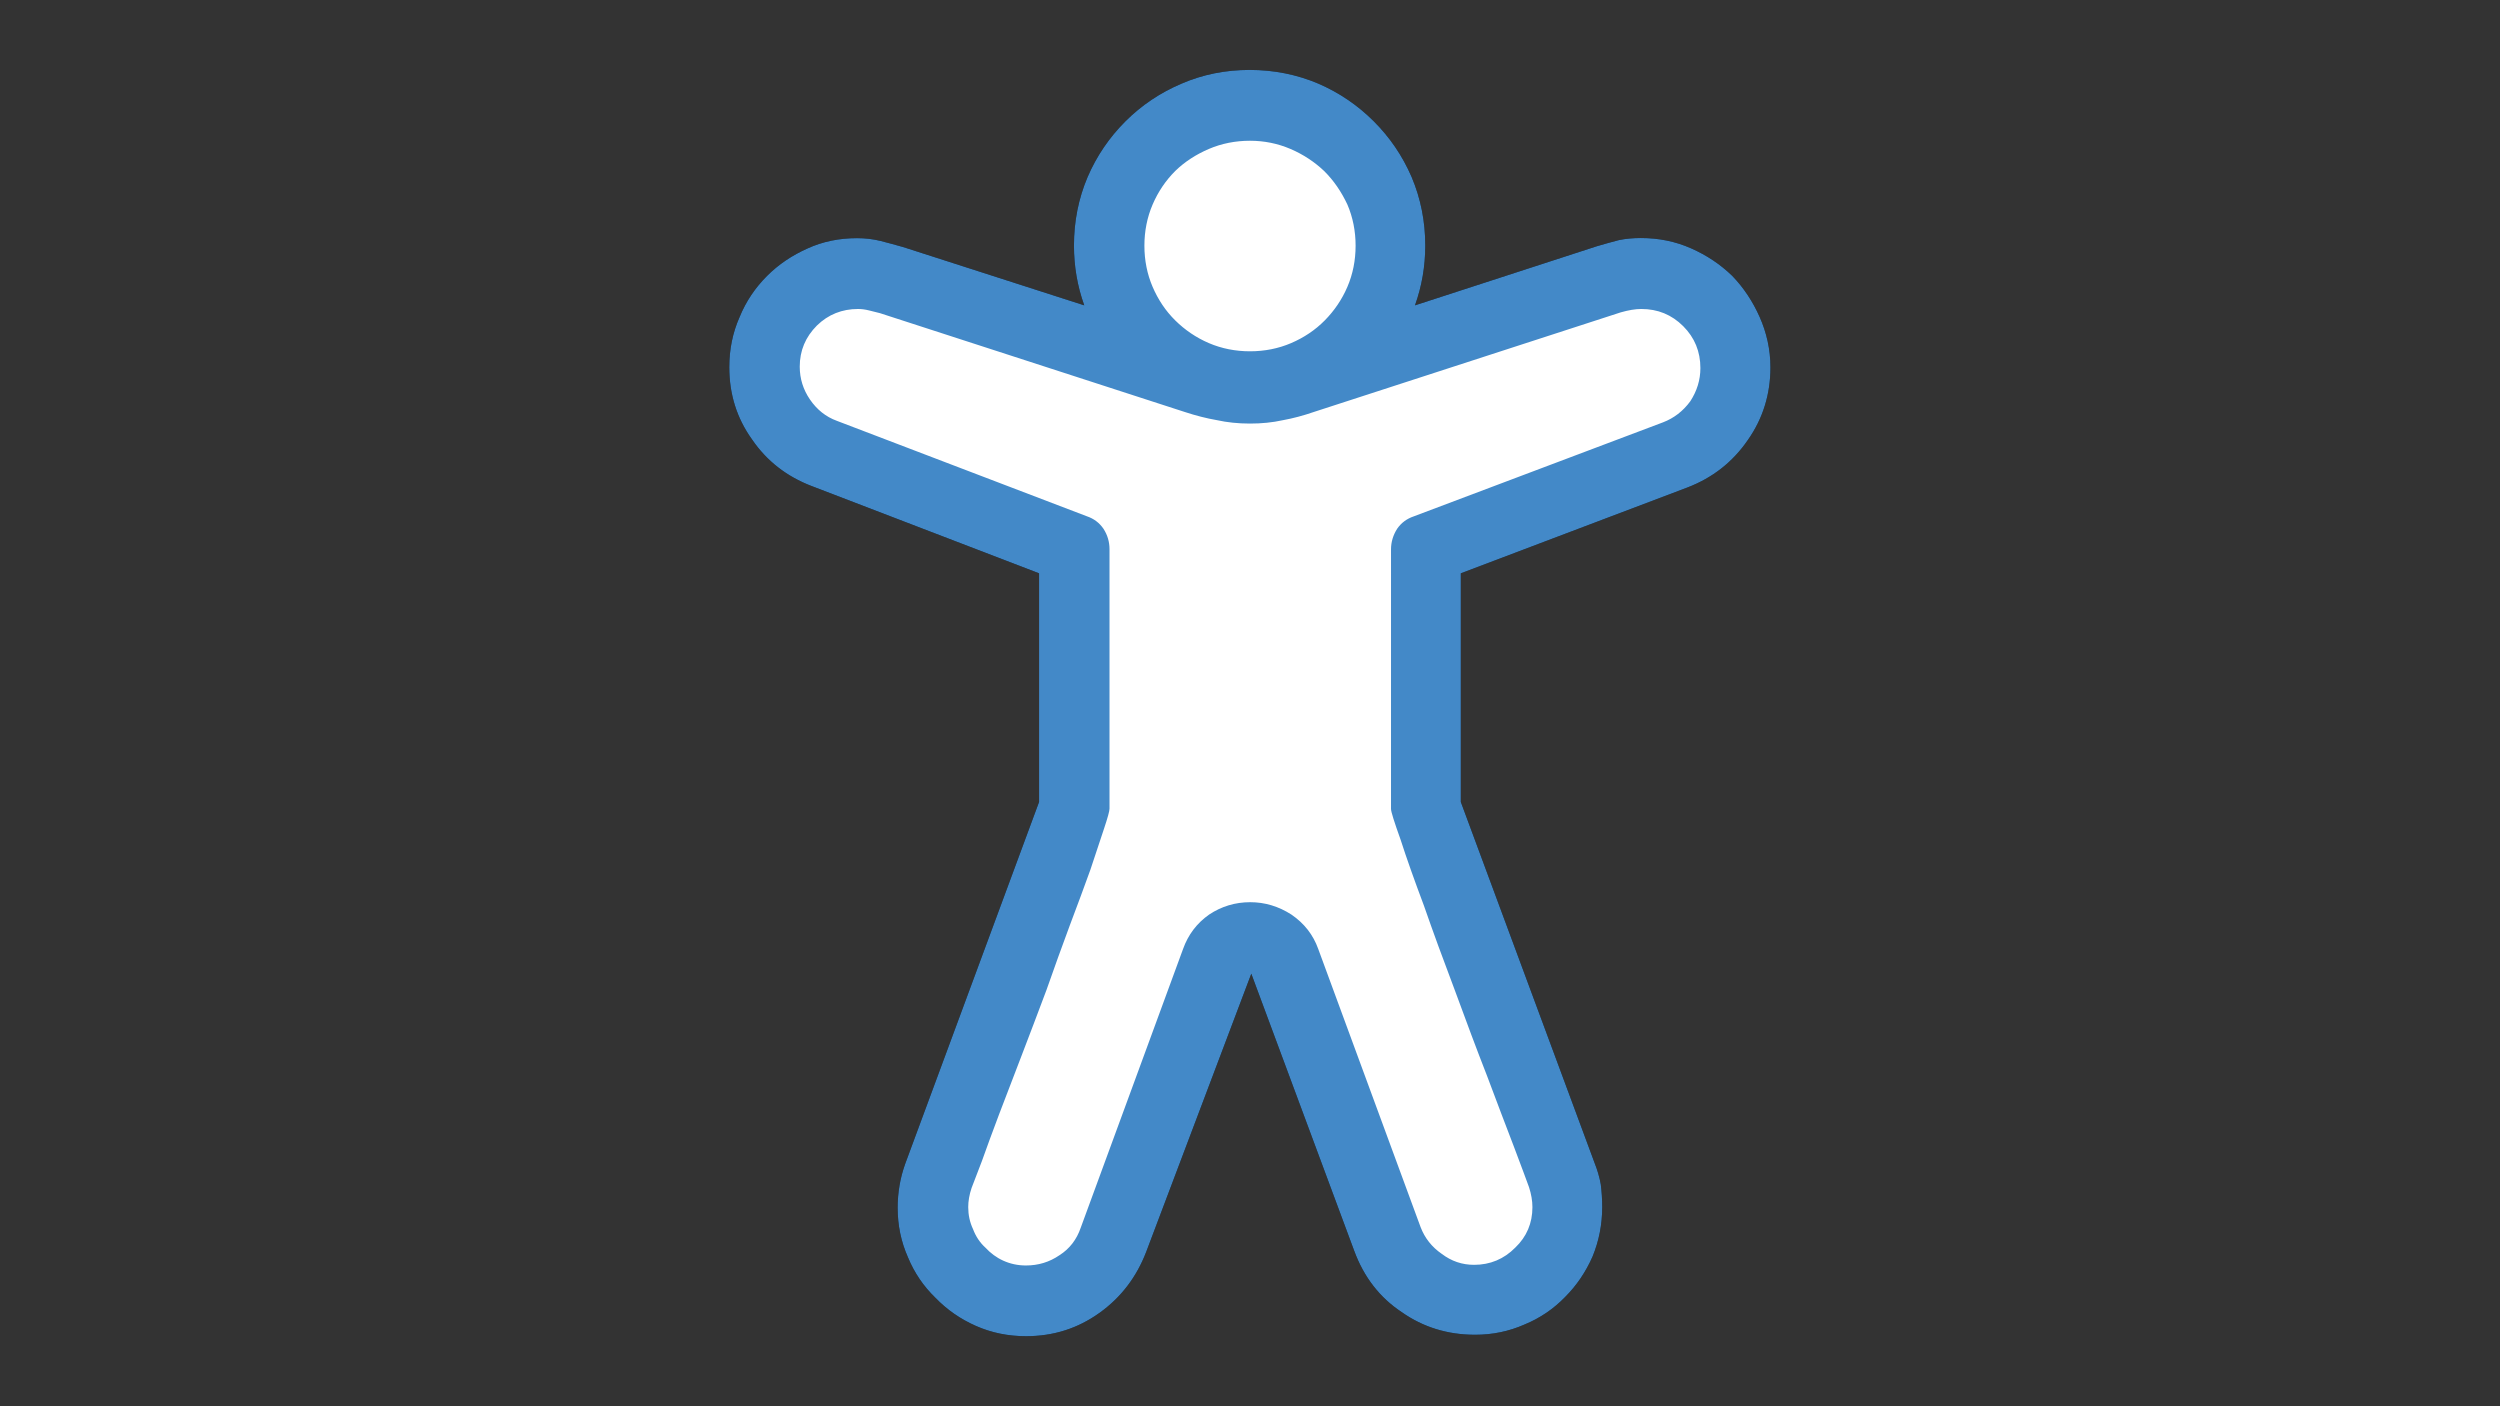 <?xml version="1.0" encoding="utf-8"?>
<!-- Generator: Adobe Illustrator 27.2.0, SVG Export Plug-In . SVG Version: 6.00 Build 0)  -->
<svg version="1.1" id="Calque_1" focusable="false" xmlns="http://www.w3.org/2000/svg" xmlns:xlink="http://www.w3.org/1999/xlink"
	 x="0px" y="0px" viewBox="0 0 1920 1080" style="enable-background:new 0 0 1920 1080;" xml:space="preserve">
<rect x="0" y="0" width="1920" height="1080" fill="#333333" stroke="none"/>
<style type="text/css">
	.st0{fill:#FFFFFF;}
	.st1{fill:#4389C8;}
</style>
<path d="M1359.7,282.1c0,20.7-5.8,39.4-17.4,55.9c-11.6,16.9-27.1,29-46.4,36.4l-174,65.9v175.6l102.8,277.4
	c2.1,5.3,3.7,10.7,4.7,16.3c0.7,5.6,1.1,11.4,1.1,17.4c0,13.4-2.5,26-7.4,38c-5.3,12-12.3,22.3-21.1,31.1
	c-8.8,9.1-19.2,16.2-31.1,21.1c-12,5.3-24.6,7.9-38,7.9c-21.1,0-39.9-5.8-56.4-17.4c-16.9-11.2-29-26.9-36.4-46.9l-79.1-213
	l-80.7,213.6c-7.4,19.3-19.3,35-35.9,46.9s-35.3,17.9-56.4,17.9c-13.7,0-26.5-2.6-38.5-7.9s-22.3-12.5-31.1-21.6
	c-9.1-8.8-16.2-19.2-21.1-31.1c-5.3-12-7.9-24.6-7.9-38c0-11.6,1.9-22.9,5.8-33.8l102.8-277.9V440.3l-174.6-67
	c-19.3-7.4-34.6-19.3-45.9-35.9c-11.6-16.2-17.4-34.6-17.4-55.4c0-13.7,2.6-26.5,7.9-38.5c4.9-12,12-22.5,21.1-31.6
	c8.8-8.8,19.2-15.8,31.1-21.1c11.6-5.3,24.3-7.9,38-7.9c6.3,0,12.3,0.7,17.9,2.1s11.4,3,17.4,4.7l139.2,44.8
	c-5.3-14.8-7.9-30.1-7.9-45.9c0-18.6,3.5-36.2,10.5-52.7c7-16.2,16.7-30.4,29-42.7s26.7-22,43.2-29c16.2-7,33.6-10.5,52.2-10.5
	s36.2,3.5,52.7,10.5c16.2,7,30.4,16.7,42.7,29s22,26.5,29,42.7c7,16.5,10.5,34.1,10.5,52.7c0,15.8-2.6,31.1-7.9,45.9l139.7-45.4
	c6-1.8,11.6-3.3,16.9-4.7c5.3-1.1,10.9-1.6,16.9-1.6c13.7,0,26.5,2.6,38.5,7.9s22.5,12.3,31.6,21.1c8.8,9.1,15.8,19.7,21.1,31.6
	S1359.7,268.4,1359.7,282.1 M960,108.1c-11.2,0-21.8,2.1-31.6,6.3s-18.5,9.8-25.8,16.9c-7.4,7.4-13.2,16-17.4,25.8
	s-6.3,20.4-6.3,31.6s2.1,21.8,6.3,31.6s10,18.5,17.4,25.8s16,13.2,25.8,17.4s20.4,6.3,31.6,6.3s21.8-2.1,31.6-6.3s18.5-10,25.8-17.4
	s13.2-16,17.4-25.8s6.3-20.4,6.3-31.6s-2.1-21.8-6.3-31.6c-4.6-9.8-10.5-18.5-17.9-25.8c-7.4-7-16-12.7-25.8-16.9
	S970.9,108.1,960,108.1 M1305.9,282.7c0-12.7-4.4-23.4-13.2-32.2s-19.5-13.2-32.2-13.2c-4.6,0-9.8,0.9-15.8,2.6L1009,316.4
	c-8.1,2.8-16,4.9-23.7,6.3c-8.1,1.8-16.5,2.6-25.3,2.6c-9.1,0-17.6-0.9-25.3-2.6c-8.1-1.4-16.3-3.5-24.8-6.3l-234.1-75.9
	c-2.8-0.7-5.6-1.4-8.4-2.1s-5.6-1.1-8.4-1.1c-12.3,0-22.9,4.2-31.6,12.7c-8.8,8.8-13.2,19.3-13.2,31.6c0,9.1,2.6,17.6,7.9,25.3
	s12.1,13.2,20.6,16.3l192,73.3c5.3,1.8,9.5,4.9,12.7,9.5c3.2,4.9,4.7,10.2,4.7,15.8v199.3c0,1.8-1.4,6.9-4.2,15.3s-6.3,19-10.5,31.6
	c-4.6,12.7-9.8,26.9-15.8,42.7c-6,16.2-12,32.7-17.9,49.6c-6.3,16.9-12.7,33.6-19,50.1s-12.1,31.6-17.4,45.4
	c-5.3,14.1-9.7,26-13.2,35.9c-3.9,10.2-6.5,17.1-7.9,20.6c-1.8,5.3-2.6,10.2-2.6,14.8c0,6,1.2,11.6,3.7,16.9
	c2.1,5.6,5.3,10.4,9.5,14.2c3.9,4.2,8.4,7.6,13.7,10s11.1,3.7,17.4,3.7c9.5,0,18.1-2.6,25.8-7.9c7.7-4.9,13.2-12,16.3-21.1
	l78.6-214.1c3.9-10.9,10.5-19.7,20-26.4c9.5-6.3,20-9.5,31.6-9.5c11.2,0,21.8,3.2,31.6,9.5c9.8,6.7,16.7,15.5,20.6,26.4l78.6,213.6
	c3.2,8.4,8.6,15.3,16.3,20.6c7.4,5.6,15.6,8.4,24.8,8.4c12.3,0,22.9-4.4,31.6-13.2c8.8-8.4,13.2-18.8,13.2-31.1
	c0-4.9-0.9-10-2.6-15.3c-1.8-4.9-5.6-15.3-11.6-31.1c-6-15.5-12.8-33.6-20.6-54.3c-8.1-20.7-16.3-42.7-24.8-65.9
	c-8.8-23.2-16.7-44.8-23.7-64.9c-7.4-19.7-13.4-36.6-17.9-50.6c-4.9-13.7-7.4-21.6-7.4-23.7V421.9c0-5.6,1.6-10.9,4.7-15.8
	c3.2-4.6,7.4-7.7,12.7-9.5l191.4-72.2c8.4-3.2,15.5-8.6,21.1-16.3C1303.3,300.2,1305.9,291.8,1305.9,282.7z"/>
<path class="st0" d="M825,621.2V421.9l-192-73.3c-13.7-5.3-24.8-14.1-33.2-26.4s-12.7-25.8-12.7-40.6c0-9.8,1.9-19.2,5.8-27.9
	c3.5-8.4,8.6-16,15.3-22.7c6.3-6.3,13.9-11.4,22.7-15.3c8.4-3.5,17.6-5.3,27.4-5.3c4.9,0,9.5,0.4,13.7,1.1c3.9,1.1,7.9,2.3,12.1,3.7
	l235.2,75.9c7,2.1,13.9,3.9,20.6,5.3c6.3,1.4,13,2.1,20,2.1s13.9-0.7,20.6-2.1c6.3-1.4,13-3.2,20-5.3l234.7-75.9
	c4.2-1.4,8.4-2.6,12.7-3.7c3.9-0.7,8.3-1.1,13.2-1.1c9.8,0,19.2,1.9,27.9,5.8s16.5,9,23.2,15.3c6.3,6.7,11.4,14.4,15.3,23.2
	c3.5,8.8,5.3,18.1,5.3,27.9c0,14.8-4.2,28.3-12.7,40.6c-8.8,12.3-20,21.1-33.8,26.4L1095,421.9v199.3l104.4,281.6
	c2.8,8.4,4.2,16.5,4.2,24.3c0,9.8-1.8,19-5.3,27.4c-3.9,8.8-9,16.3-15.3,22.7c-6.7,6.7-14.2,11.8-22.7,15.3
	c-8.8,3.9-18.1,5.8-27.9,5.8c-15.1,0-28.8-4.4-41.1-13.2c-12.7-8.4-21.4-19.7-26.4-33.8l-78-213c-2.1-5.6-5.6-10.2-10.5-13.7
	c-4.9-3.2-10.4-4.7-16.3-4.7s-11.2,1.6-15.8,4.7c-4.9,3.5-8.4,8.1-10.5,13.7l-78.6,213.6c-5.3,14.4-13.9,25.8-25.8,34.3
	c-12,8.8-25.7,13.2-41.1,13.2c-9.8,0-19.2-1.9-27.9-5.8s-16.3-9.1-22.7-15.8c-6.7-6.3-11.8-13.9-15.3-22.7
	c-3.9-8.8-5.8-18.1-5.8-27.9c0-8.1,1.4-16,4.2-23.7 M960,81.2c14.8,0,28.8,2.8,42.2,8.4c13,5.6,24.4,13.2,34.3,22.7
	c9.8,9.8,17.6,21.3,23.2,34.3c5.6,13.4,8.4,27.4,8.4,42.2s-2.8,28.7-8.4,41.7c-5.6,13.4-13.4,25-23.2,34.8s-21.3,17.6-34.3,23.2
	c-13.4,5.6-27.4,8.4-42.2,8.4s-28.7-2.8-41.7-8.4c-13.4-5.6-25-13.4-34.8-23.2s-17.6-21.4-23.2-34.8c-5.6-13-8.4-26.9-8.4-41.7
	s2.8-28.8,8.4-42.2c5.6-13,13.4-24.4,23.2-34.3c9.8-9.5,21.4-17.1,34.8-22.7C931.3,84,945.2,81.2,960,81.2z"/>
<path class="st1" d="M1359.7,282.1c0,20.7-5.8,39.4-17.4,55.9c-11.6,16.9-27.1,29-46.4,36.4l-174,65.9v175.6l102.8,277.4
	c2.1,5.3,3.7,10.7,4.7,16.3c0.7,5.6,1.1,11.4,1.1,17.4c0,13.4-2.5,26-7.4,38c-5.3,12-12.3,22.3-21.1,31.1
	c-8.8,9.1-19.2,16.2-31.1,21.1c-12,5.3-24.6,7.9-38,7.9c-21.1,0-39.9-5.8-56.4-17.4c-16.9-11.2-29-26.9-36.4-46.9l-79.1-213
	l-80.7,213.6c-7.4,19.3-19.3,35-35.9,46.9s-35.3,17.9-56.4,17.9c-13.7,0-26.5-2.6-38.5-7.9s-22.3-12.5-31.1-21.6
	c-9.1-8.8-16.2-19.2-21.1-31.1c-5.3-12-7.9-24.6-7.9-38c0-11.6,1.9-22.9,5.8-33.8l102.8-277.9V440.3l-174.6-67
	c-19.3-7.4-34.6-19.3-45.9-35.9c-11.6-16.2-17.4-34.6-17.4-55.4c0-13.7,2.6-26.5,7.9-38.5c4.9-12,12-22.5,21.1-31.6
	c8.8-8.8,19.2-15.8,31.1-21.1c11.6-5.3,24.3-7.9,38-7.9c6.3,0,12.3,0.7,17.9,2.1s11.4,3,17.4,4.7l139.2,44.8
	c-5.3-14.8-7.9-30.1-7.9-45.9c0-18.6,3.5-36.2,10.5-52.7c7-16.2,16.7-30.4,29-42.7s26.7-22,43.2-29c16.2-7,33.6-10.5,52.2-10.5
	s36.2,3.5,52.7,10.5c16.2,7,30.4,16.7,42.7,29s22,26.5,29,42.7c7,16.5,10.5,34.1,10.5,52.7c0,15.8-2.6,31.1-7.9,45.9l139.7-45.4
	c6-1.8,11.6-3.3,16.9-4.7c5.3-1.1,10.9-1.6,16.9-1.6c13.7,0,26.5,2.6,38.5,7.9s22.5,12.3,31.6,21.1c8.8,9.1,15.8,19.7,21.1,31.6
	S1359.7,268.4,1359.7,282.1 M960,108.1c-11.2,0-21.8,2.1-31.6,6.3s-18.5,9.8-25.8,16.9c-7.4,7.4-13.2,16-17.4,25.8
	s-6.3,20.4-6.3,31.6s2.1,21.8,6.3,31.6s10,18.5,17.4,25.8s16,13.2,25.8,17.4s20.4,6.3,31.6,6.3s21.8-2.1,31.6-6.3s18.5-10,25.8-17.4
	s13.2-16,17.4-25.8s6.3-20.4,6.3-31.6s-2.1-21.8-6.3-31.6c-4.6-9.8-10.5-18.5-17.9-25.8c-7.4-7-16-12.7-25.8-16.9
	S970.9,108.1,960,108.1 M1305.9,282.7c0-12.7-4.4-23.4-13.2-32.2s-19.5-13.2-32.2-13.2c-4.6,0-9.8,0.9-15.8,2.6L1009,316.4
	c-8.1,2.8-16,4.9-23.7,6.3c-8.1,1.8-16.5,2.6-25.3,2.6c-9.1,0-17.6-0.9-25.3-2.6c-8.1-1.4-16.3-3.5-24.8-6.3l-234.1-75.9
	c-2.8-0.7-5.6-1.4-8.4-2.1s-5.6-1.1-8.4-1.1c-12.3,0-22.9,4.2-31.6,12.7c-8.8,8.8-13.2,19.3-13.2,31.6c0,9.1,2.6,17.6,7.9,25.3
	s12.1,13.2,20.6,16.3l192,73.3c5.3,1.8,9.5,4.9,12.7,9.5c3.2,4.9,4.7,10.2,4.7,15.8v199.3c0,1.8-1.4,6.9-4.2,15.3s-6.3,19-10.5,31.6
	c-4.6,12.7-9.8,26.9-15.8,42.7c-6,16.2-12,32.7-17.9,49.6c-6.3,16.9-12.7,33.6-19,50.1s-12.1,31.6-17.4,45.4
	c-5.3,14.1-9.7,26-13.2,35.9c-3.9,10.2-6.5,17.1-7.9,20.6c-1.8,5.3-2.6,10.2-2.6,14.8c0,6,1.2,11.6,3.7,16.9
	c2.1,5.6,5.3,10.4,9.5,14.2c3.9,4.2,8.4,7.6,13.7,10s11.1,3.7,17.4,3.7c9.5,0,18.1-2.6,25.8-7.9c7.7-4.9,13.2-12,16.3-21.1
	l78.6-214.1c3.9-10.9,10.5-19.7,20-26.4c9.5-6.3,20-9.5,31.6-9.5c11.2,0,21.8,3.2,31.6,9.5c9.8,6.7,16.7,15.5,20.6,26.4l78.6,213.6
	c3.2,8.4,8.6,15.3,16.3,20.6c7.4,5.6,15.6,8.4,24.8,8.4c12.3,0,22.9-4.4,31.6-13.2c8.8-8.4,13.2-18.8,13.2-31.1
	c0-4.9-0.9-10-2.6-15.3c-1.8-4.9-5.6-15.3-11.6-31.1c-6-15.5-12.8-33.6-20.6-54.3c-8.1-20.7-16.3-42.7-24.8-65.9
	c-8.8-23.2-16.7-44.8-23.7-64.9c-7.4-19.7-13.4-36.6-17.9-50.6c-4.9-13.7-7.4-21.6-7.4-23.7V421.9c0-5.6,1.6-10.9,4.7-15.8
	c3.2-4.6,7.4-7.7,12.7-9.5l191.4-72.2c8.4-3.2,15.5-8.6,21.1-16.3C1303.3,300.2,1305.9,291.8,1305.9,282.7z"/>
</svg>
